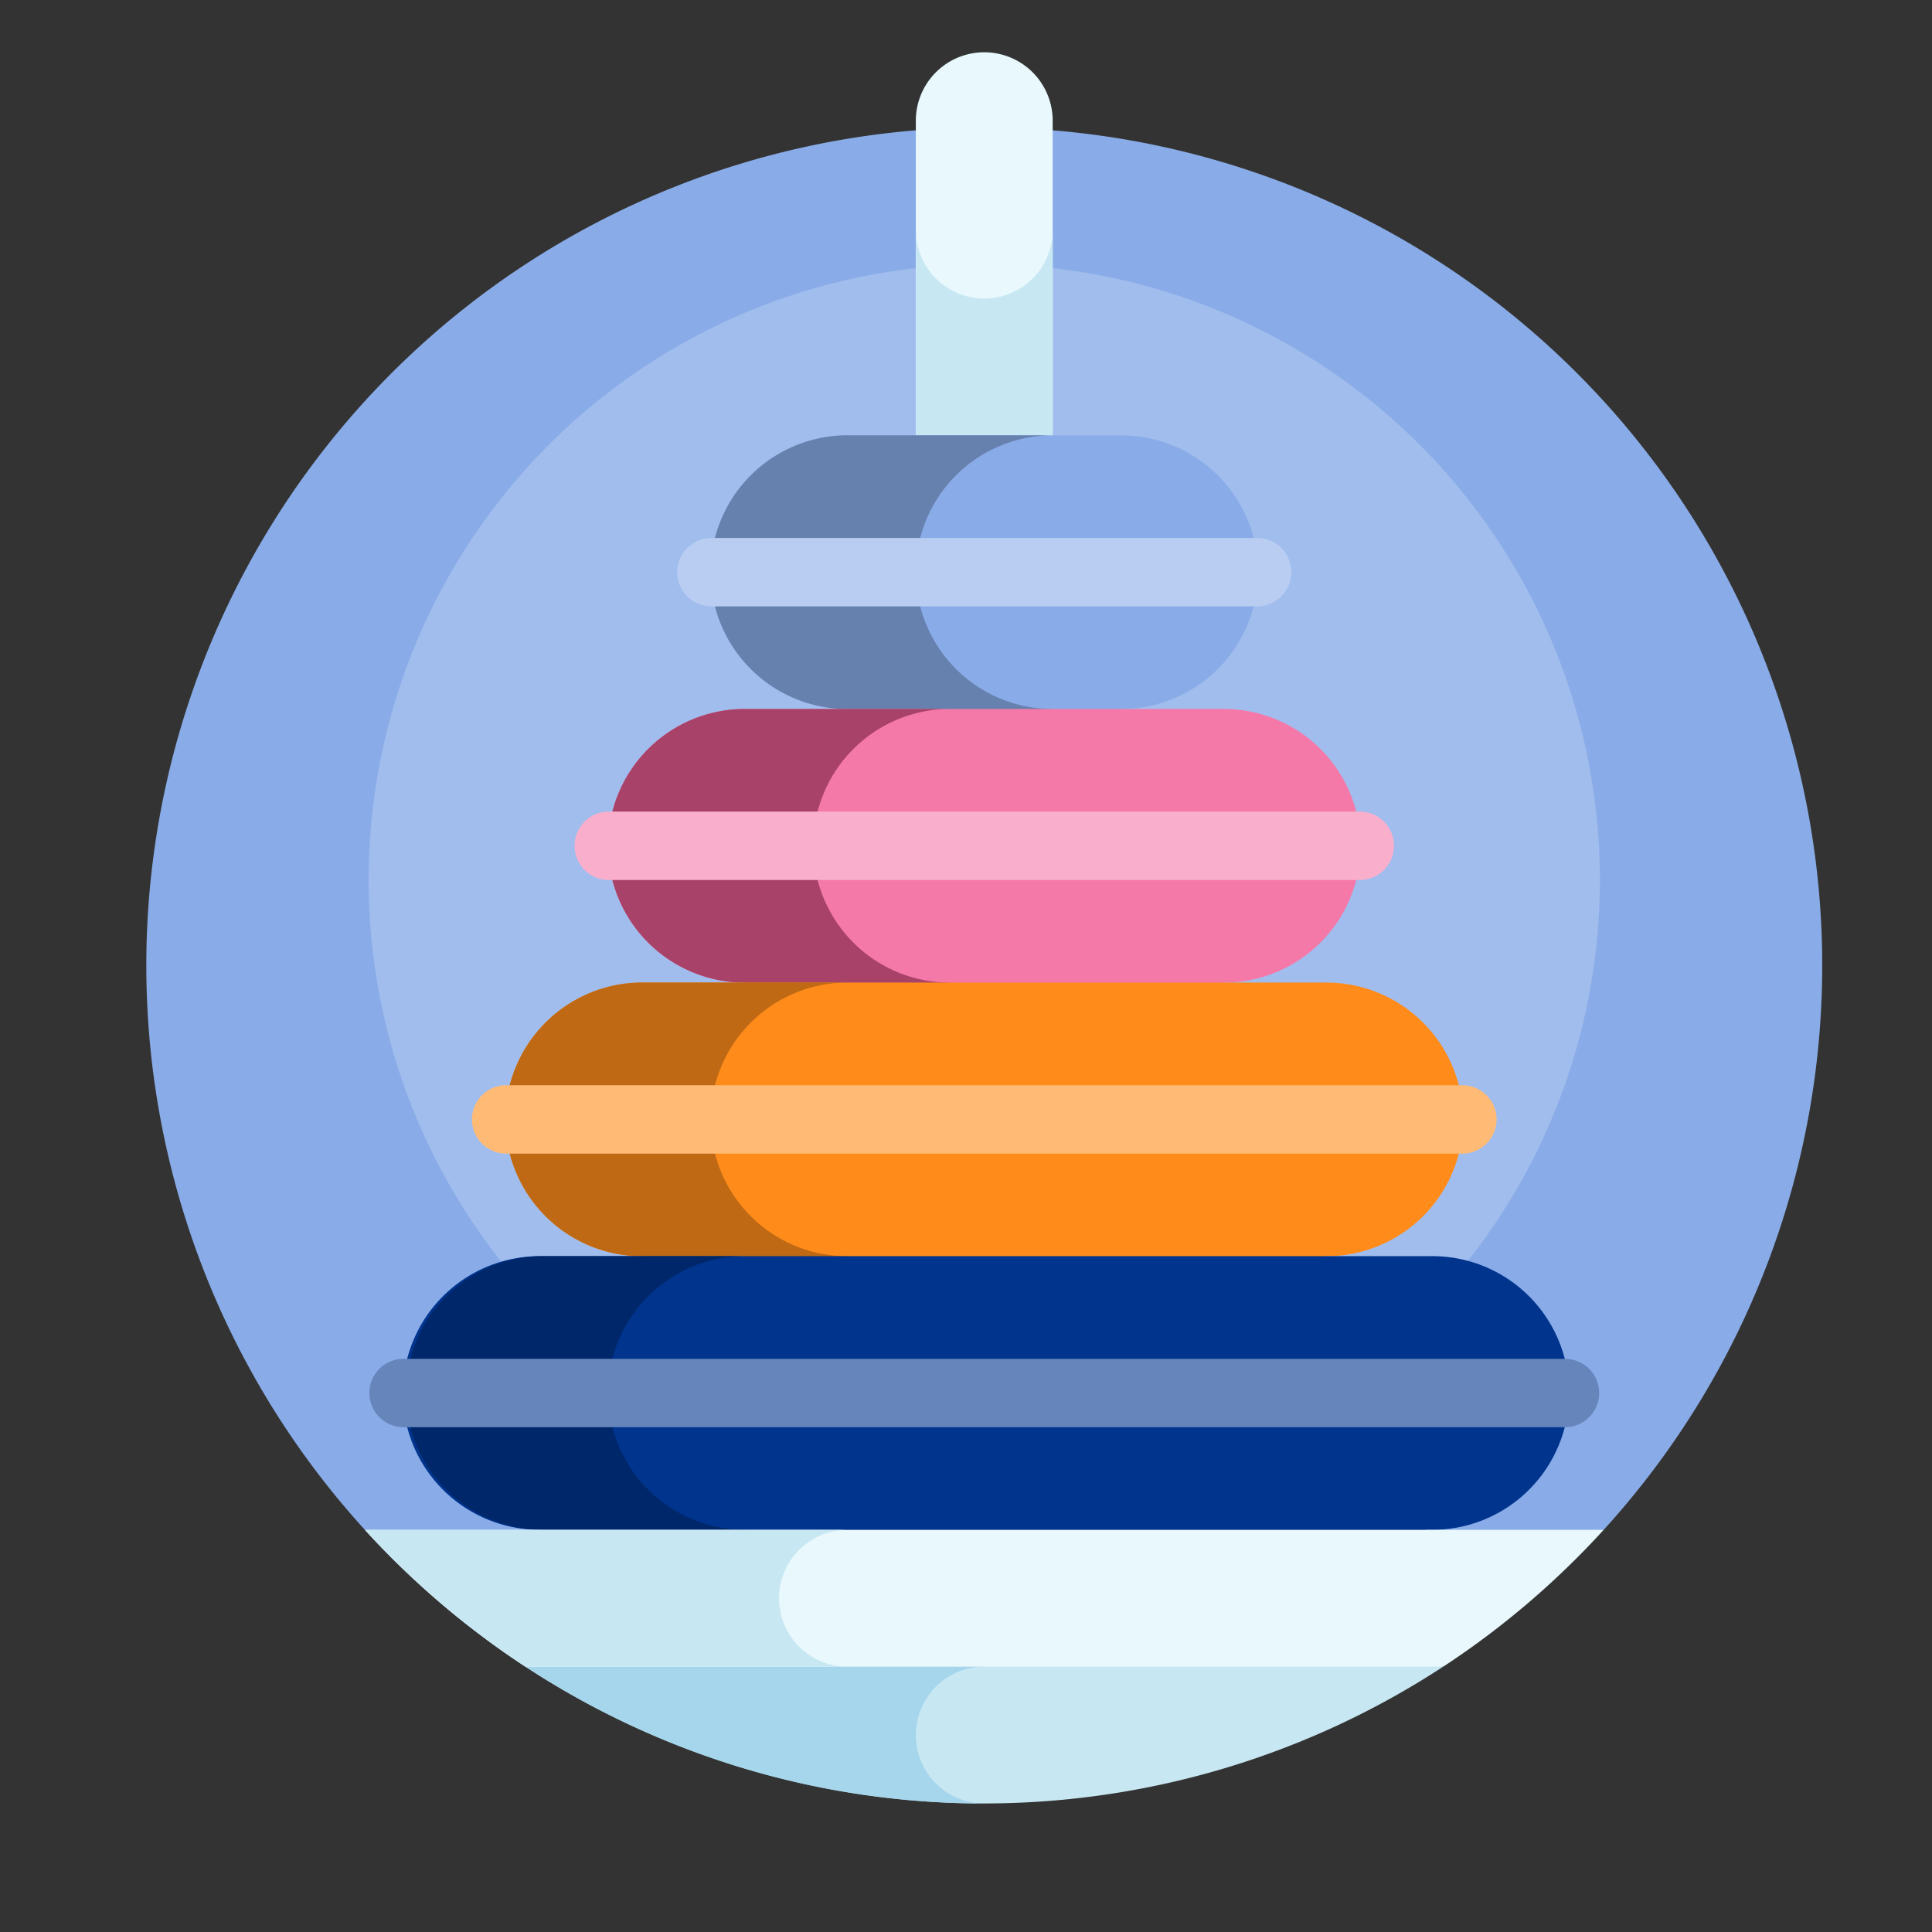 <svg xmlns="http://www.w3.org/2000/svg" width="120" height="120" viewBox="0 0 120 120">
  <rect x="0" y="0" width="120" height="120" fill="#333333" stroke="none"/>
  <g id="Grupo_53647" data-name="Grupo 53647" transform="translate(-617.887 -4239.489)">
    <rect id="Rectángulo_5765" data-name="Rectángulo 5765" width="120" height="120" transform="translate(617.887 4239.489)" fill="#e7eefa" opacity="0"/>
    <g id="Grupo_53646" data-name="Grupo 53646">
      <g id="Grupo_53626" data-name="Grupo 53626">
        <path id="Trazado_100165" data-name="Trazado 100165" d="M679.022,4338.758l38.473-4.248a52.047,52.047,0,1,0-76.946,0Z" fill="#89ace8"/>
      </g>
      <g id="Grupo_53627" data-name="Grupo 53627">
        <circle id="Elipse_4002" data-name="Elipse 4002" cx="38.238" cy="38.238" r="38.238" transform="translate(640.784 4255.909)" fill="#a1bded"/>
      </g>
      <g id="Grupo_53628" data-name="Grupo 53628">
        <path id="Trazado_100166" data-name="Trazado 100166" d="M683.271,4275.028h-8.5v-28.042a4.249,4.249,0,0,1,8.5,0Z" fill="#e8f8fc"/>
      </g>
      <g id="Grupo_53629" data-name="Grupo 53629">
        <path id="Trazado_100167" data-name="Trazado 100167" d="M679.022,4258.033a4.249,4.249,0,0,1-4.249-4.249v21.244h8.5v-21.244A4.249,4.249,0,0,1,679.022,4258.033Z" fill="#c7e7f3"/>
      </g>
      <g id="Grupo_53630" data-name="Grupo 53630">
        <path id="Trazado_100168" data-name="Trazado 100168" d="M662.027,4275.028a8.5,8.5,0,0,1,8.5-8.5h16.995a8.5,8.5,0,1,1,0,17l-8.5,2.124-8.5-2.124A8.5,8.5,0,0,1,662.027,4275.028Z" fill="#89ace8"/>
      </g>
      <g id="Grupo_53631" data-name="Grupo 53631">
        <path id="Trazado_100169" data-name="Trazado 100169" d="M674.773,4275.028a8.5,8.5,0,0,1,8.5-8.5H670.524a8.5,8.5,0,0,0,0,17l8.5,2.124,4.249-1.062v-1.062A8.5,8.5,0,0,1,674.773,4275.028Z" fill="#6781ae"/>
      </g>
      <g id="Grupo_53632" data-name="Grupo 53632">
        <path id="Trazado_100170" data-name="Trazado 100170" d="M655.654,4292.023a8.5,8.5,0,0,1,8.5-8.5h29.741a8.5,8.5,0,1,1,0,17l-14.87,2.124-14.871-2.124A8.5,8.5,0,0,1,655.654,4292.023Z" fill="#f579a8"/>
      </g>
      <g id="Grupo_53633" data-name="Grupo 53633">
        <path id="Trazado_100171" data-name="Trazado 100171" d="M668.4,4292.023a8.5,8.5,0,0,1,8.5-8.5H664.151a8.5,8.5,0,0,0,0,17l12.747,1.821v-1.821A8.5,8.5,0,0,1,668.4,4292.023Z" fill="#a84269"/>
      </g>
      <g id="Grupo_53634" data-name="Grupo 53634">
        <path id="Trazado_100172" data-name="Trazado 100172" d="M649.281,4309.017a8.5,8.5,0,0,1,8.5-8.5h42.487a8.5,8.5,0,1,1,0,17l-21.243,2.124-21.244-2.124A8.5,8.5,0,0,1,649.281,4309.017Z" fill="#ff8c1a"/>
      </g>
      <g id="Grupo_53635" data-name="Grupo 53635">
        <path id="Trazado_100173" data-name="Trazado 100173" d="M662.027,4309.017a8.5,8.5,0,0,1,8.5-8.5H657.778a8.5,8.5,0,0,0,0,17l12.746,1.274v-1.274A8.5,8.5,0,0,1,662.027,4309.017Z" fill="#bf6914"/>
      </g>
      <g id="Grupo_53636" data-name="Grupo 53636">
        <path id="Trazado_100174" data-name="Trazado 100174" d="M642.908,4326.012a8.5,8.5,0,0,1,8.5-8.5h55.233a8.5,8.5,0,1,1,0,16.995l-27.616,2.124-27.617-2.124A8.5,8.5,0,0,1,642.908,4326.012Z" fill="#00348d"/>
      </g>
      <g id="Grupo_53637" data-name="Grupo 53637">
        <path id="Trazado_100175" data-name="Trazado 100175" d="M655.654,4326.012a8.5,8.5,0,0,1,8.5-8.5H651.405a8.5,8.5,0,0,0,0,16.995l12.746.98v-.98A8.5,8.5,0,0,1,655.654,4326.012Z" fill="#00276a"/>
      </g>
      <g id="Grupo_53638" data-name="Grupo 53638">
        <path id="Trazado_100176" data-name="Trazado 100176" d="M650.517,4343.007a52.061,52.061,0,0,0,57.01,0l-28.505-4.249Z" fill="#c7e7f3"/>
      </g>
      <g id="Grupo_53639" data-name="Grupo 53639">
        <path id="Trazado_100177" data-name="Trazado 100177" d="M674.773,4347.256a4.249,4.249,0,0,1,4.249-4.249v-4.249l-28.5,4.249a51.794,51.794,0,0,0,28.5,8.5A4.248,4.248,0,0,1,674.773,4347.256Z" fill="#a6d6eb"/>
      </g>
      <g id="Grupo_53640" data-name="Grupo 53640">
        <path id="Trazado_100178" data-name="Trazado 100178" d="M640.549,4334.51a52.29,52.29,0,0,0,9.968,8.5h57.01a52.322,52.322,0,0,0,9.968-8.5Z" fill="#e8f8fc"/>
      </g>
      <g id="Grupo_53641" data-name="Grupo 53641">
        <path id="Trazado_100179" data-name="Trazado 100179" d="M670.524,4334.51H640.549a52.29,52.29,0,0,0,9.968,8.5h20.007a4.249,4.249,0,0,1,0-8.5Z" fill="#c7e7f3"/>
      </g>
      <g id="Grupo_53642" data-name="Grupo 53642">
        <path id="Trazado_100180" data-name="Trazado 100180" d="M696.017,4277.152h-33.99a2.125,2.125,0,0,1,0-4.249h33.99a2.125,2.125,0,0,1,0,4.249Z" fill="#b8cdf1"/>
      </g>
      <g id="Grupo_53643" data-name="Grupo 53643">
        <path id="Trazado_100181" data-name="Trazado 100181" d="M702.39,4294.147H655.654a2.125,2.125,0,0,1,0-4.249H702.39a2.125,2.125,0,0,1,0,4.249Z" fill="#f9afcb"/>
      </g>
      <g id="Grupo_53644" data-name="Grupo 53644">
        <path id="Trazado_100182" data-name="Trazado 100182" d="M708.763,4311.142H649.281a2.125,2.125,0,0,1,0-4.249h59.482a2.125,2.125,0,0,1,0,4.249Z" fill="#ffba76"/>
      </g>
      <g id="Grupo_53645" data-name="Grupo 53645">
        <path id="Trazado_100183" data-name="Trazado 100183" d="M715.136,4328.137H642.908a2.125,2.125,0,0,1,0-4.249h72.228a2.125,2.125,0,0,1,0,4.249Z" fill="#6685bb"/>
      </g>
    </g>
  </g>
</svg>
